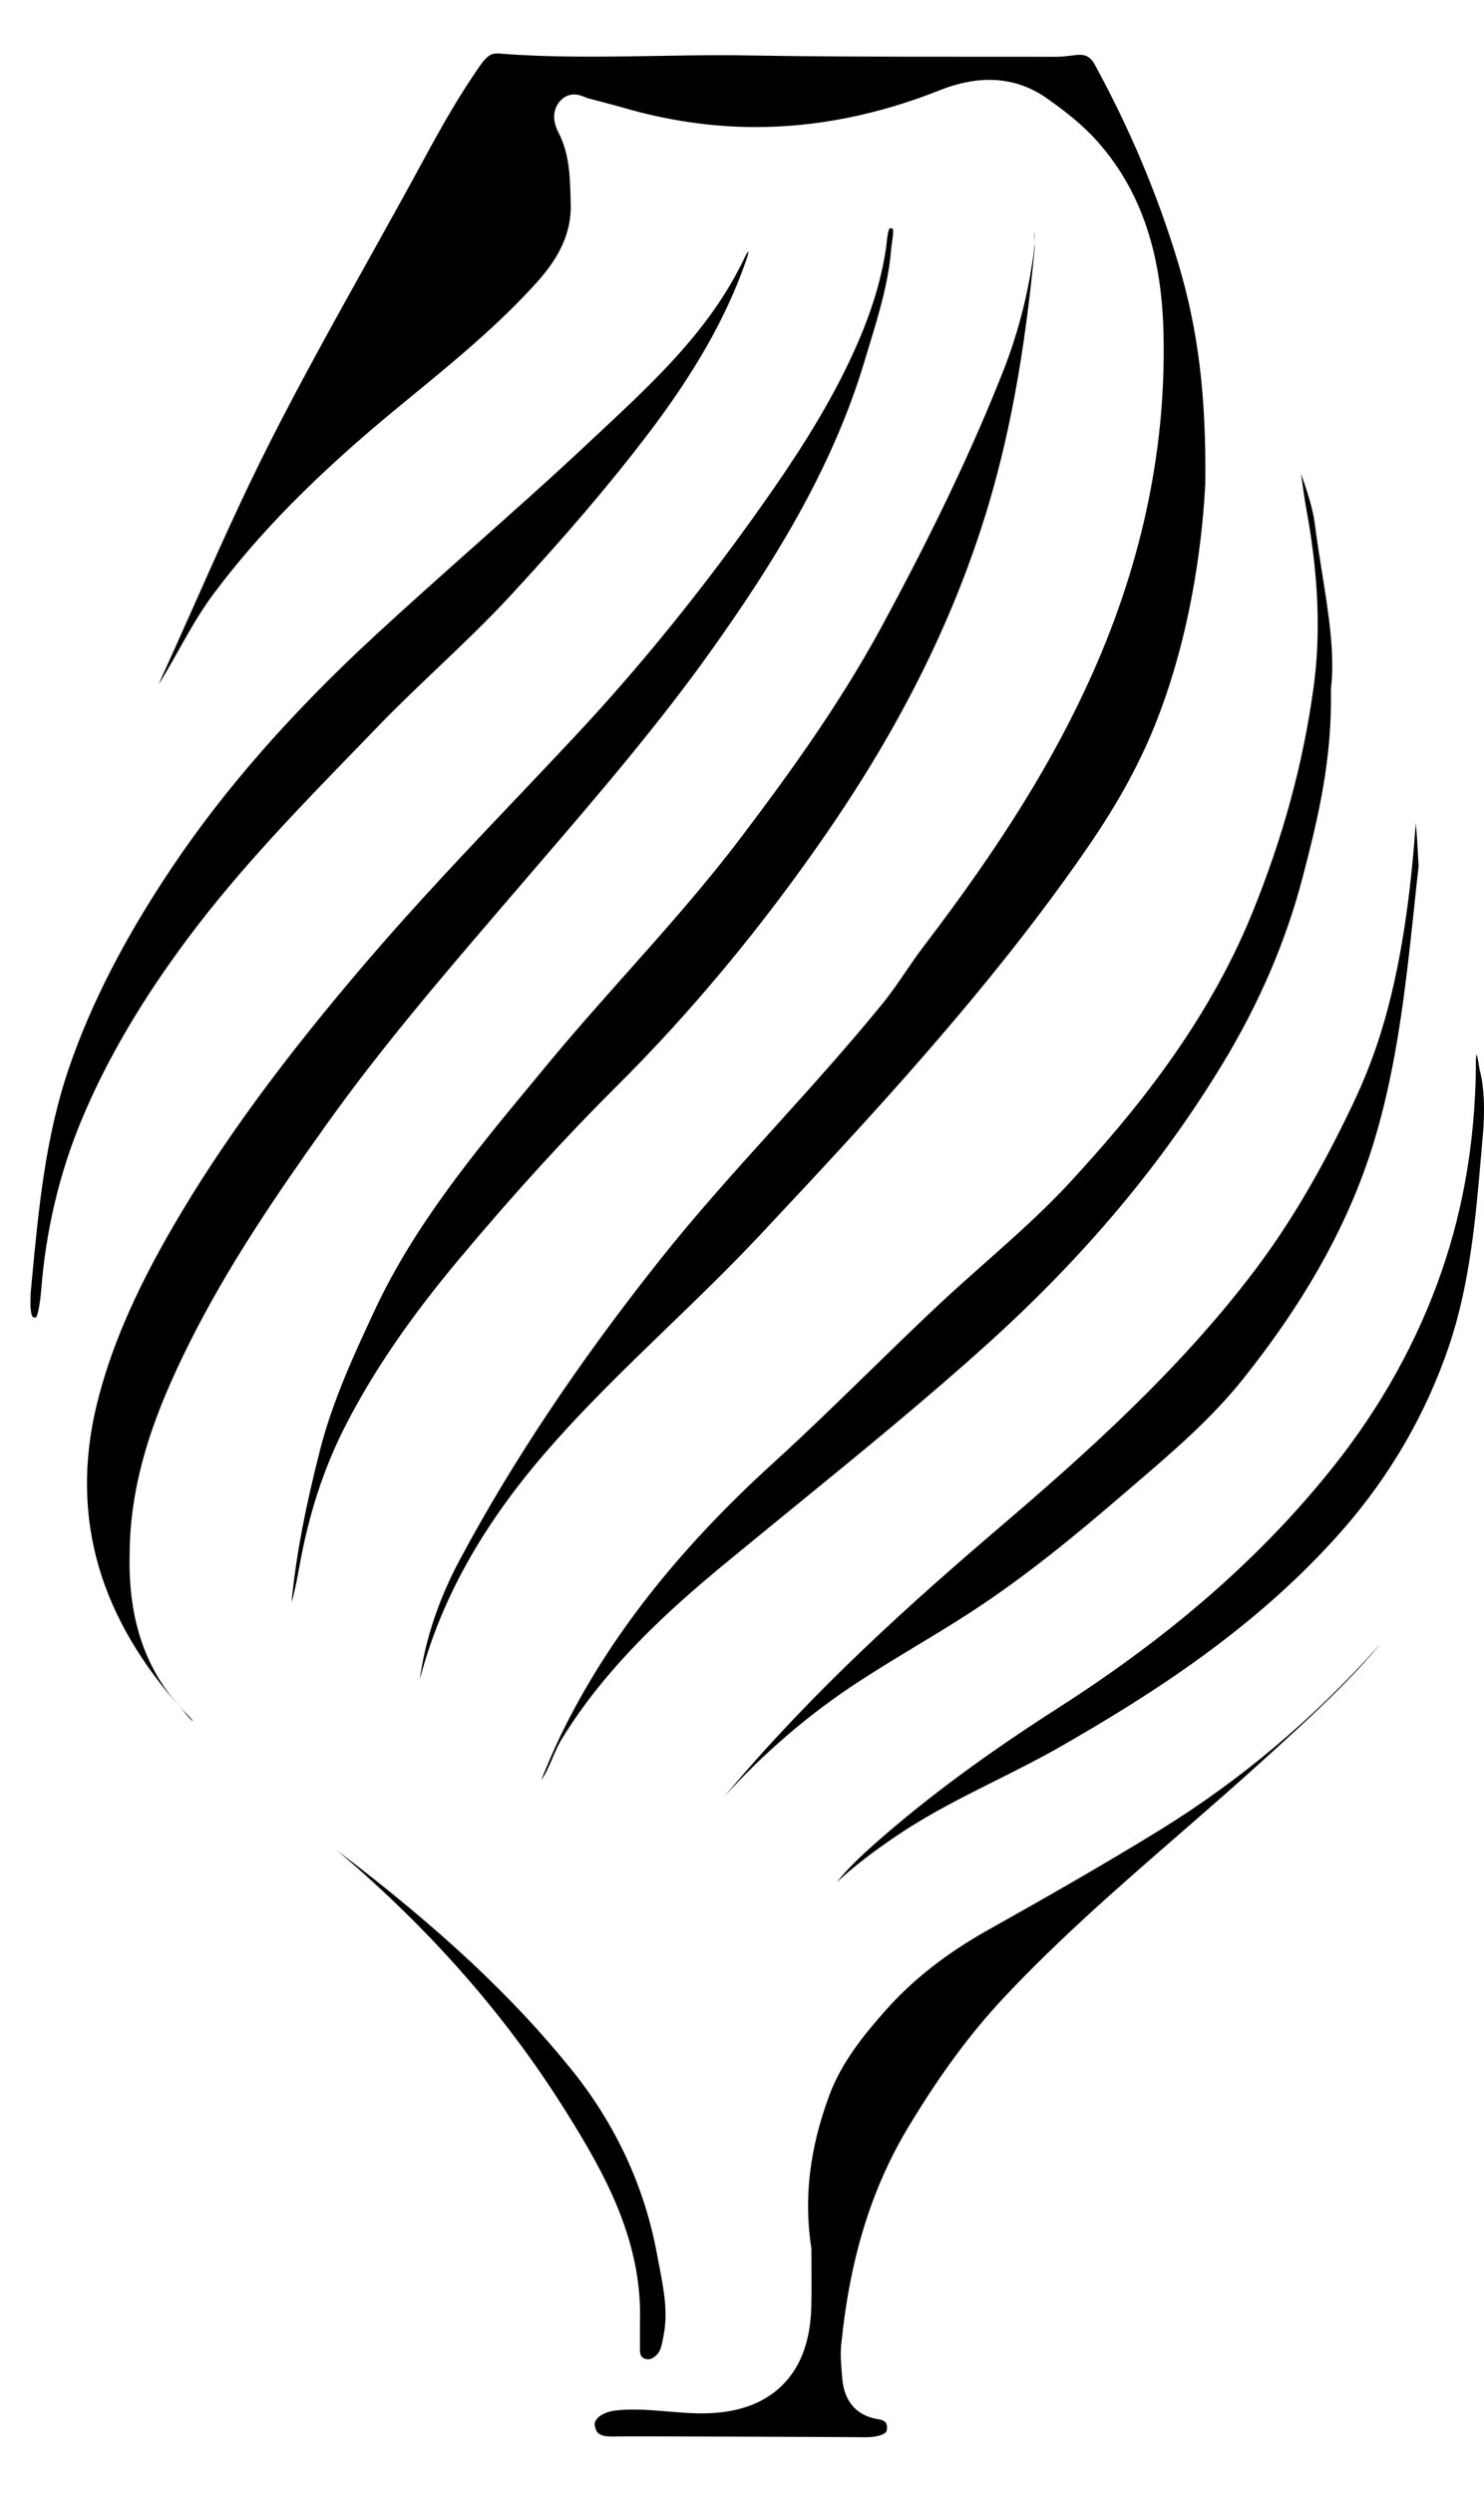 <?xml version="1.0" encoding="UTF-8"?>
<svg width="25px" height="42px" viewBox="0 0 25 42" version="1.1" xmlns="http://www.w3.org/2000/svg" xmlns:xlink="http://www.w3.org/1999/xlink">
    <!-- Generator: Sketch 44 (41411) - http://www.bohemiancoding.com/sketch -->
    <title>logoDown</title>
    <desc>Created with Sketch.</desc>
    <defs></defs>
    <g id="Page-1" stroke="none" stroke-width="1" fill="none" fill-rule="evenodd">
        <g id="logoDown" transform="translate(12.5, 21) rotate(180) translate(-12.5, -21) " fill-rule="nonzero" fill="#000000">
            <path d="M21.992,31.049 C21.817,31.361 21.636,31.683 21.418,31.978 C20.649,33.013 19.666,34.011 18.324,35.116 C18.242,35.183 18.16,35.251 18.078,35.318 C17.344,35.92 16.586,36.542 15.945,37.258 C15.553,37.695 15.375,38.107 15.385,38.557 L15.386,38.584 C15.395,39.005 15.403,39.403 15.59,39.764 C15.725,40.023 15.652,40.196 15.567,40.295 C15.486,40.389 15.393,40.409 15.328,40.409 C15.254,40.409 15.19,40.383 15.139,40.362 C15.119,40.354 15.101,40.347 15.087,40.343 C15.011,40.322 14.935,40.303 14.859,40.283 C14.745,40.253 14.627,40.223 14.51,40.189 C13.766,39.971 13.012,39.86 12.267,39.86 C11.243,39.86 10.198,40.07 9.161,40.483 C8.874,40.597 8.596,40.655 8.335,40.655 C7.98,40.655 7.651,40.549 7.356,40.339 C7.075,40.14 6.781,39.916 6.526,39.633 C5.813,38.84 5.446,37.809 5.402,36.483 C5.339,34.537 5.74,32.577 6.595,30.659 C7.238,29.217 8.117,27.796 9.448,26.052 C9.55,25.918 9.648,25.774 9.743,25.636 C9.868,25.453 9.997,25.265 10.142,25.087 C10.715,24.384 11.331,23.701 11.927,23.041 C12.595,22.303 13.285,21.539 13.912,20.747 C15.273,19.028 16.365,17.391 17.249,15.743 C17.61,15.069 17.837,14.389 17.928,13.716 C17.585,15.031 16.898,16.275 15.837,17.508 C15.184,18.267 14.455,18.97 13.751,19.65 C13.235,20.148 12.702,20.663 12.205,21.193 C10.39,23.129 8.334,25.323 6.68,27.726 C6.157,28.485 5.785,29.169 5.508,29.878 C4.894,31.453 4.735,33.051 4.695,33.865 C4.679,35.338 4.815,36.445 5.15,37.564 C5.492,38.705 5.967,39.834 6.561,40.919 C6.622,41.03 6.697,41.077 6.812,41.077 C6.826,41.077 6.841,41.076 6.857,41.075 C6.89,41.071 6.922,41.067 6.955,41.063 C7.034,41.054 7.115,41.044 7.199,41.044 C7.554,41.045 7.905,41.045 8.257,41.045 L8.621,41.045 L8.984,41.045 C10.128,41.045 11.25,41.047 12.391,41.066 C12.537,41.069 12.688,41.07 12.852,41.07 C13.217,41.07 13.588,41.064 13.947,41.058 C14.307,41.052 14.68,41.046 15.047,41.046 C15.647,41.046 16.14,41.062 16.596,41.099 C16.606,41.1 16.616,41.1 16.625,41.1 C16.735,41.1 16.806,41.048 16.919,40.886 C17.277,40.373 17.577,39.838 17.824,39.382 C18.136,38.805 18.461,38.223 18.774,37.659 C19.33,36.662 19.904,35.631 20.429,34.599 C20.911,33.651 21.352,32.66 21.778,31.701 C21.958,31.298 22.143,30.882 22.33,30.472 C22.305,30.51 22.281,30.548 22.258,30.586 C22.167,30.738 22.078,30.896 21.992,31.049" id="Fill-234"></path>
            <path d="M22.816,15.817 C22.814,17.164 22.323,18.34 21.844,19.313 C21.169,20.684 20.289,21.955 19.517,23.039 C18.593,24.338 17.545,25.56 16.532,26.741 L16.32,26.988 C16.189,27.141 16.057,27.294 15.926,27.447 C14.919,28.619 13.878,29.83 12.972,31.11 C12.031,32.44 10.994,34.051 10.436,35.917 C10.41,36.003 10.384,36.089 10.358,36.174 C10.198,36.7 10.032,37.244 9.988,37.796 C9.984,37.838 9.978,37.882 9.972,37.924 C9.962,37.987 9.943,38.117 9.962,38.149 L9.962,38.149 C9.963,38.149 9.969,38.152 9.982,38.154 C9.99,38.155 9.997,38.156 10.003,38.156 L10.011,38.156 C10.04,38.126 10.055,37.987 10.061,37.927 C10.065,37.894 10.068,37.862 10.072,37.834 C10.159,37.237 10.351,36.637 10.677,35.945 C11.104,35.037 11.653,34.216 12.134,33.533 C13.142,32.101 14.211,30.779 15.312,29.604 C15.629,29.264 15.955,28.922 16.269,28.59 C17.119,27.696 17.997,26.77 18.812,25.819 C20.241,24.151 21.283,22.726 22.091,21.334 C22.742,20.212 23.149,19.259 23.372,18.337 C23.602,17.389 23.588,16.468 23.331,15.599 C23.088,14.774 22.618,13.972 21.934,13.214 C21.916,13.194 21.897,13.171 21.877,13.147 C21.846,13.109 21.786,13.038 21.746,13.009 C21.771,13.052 21.84,13.122 21.876,13.158 C21.897,13.179 21.917,13.199 21.935,13.218 C22.553,13.884 22.841,14.734 22.816,15.817" id="Fill-236"></path>
            <path d="M19.167,18.017 C18.697,18.926 18.089,19.814 17.254,20.81 C16.338,21.903 15.472,22.852 14.606,23.713 C13.34,24.972 12.149,26.409 11.065,27.983 C9.846,29.754 8.981,31.481 8.419,33.263 C8.007,34.571 7.736,36.029 7.567,37.85 C7.572,37.892 7.571,37.935 7.57,37.976 C7.569,38.006 7.568,38.057 7.573,38.086 C7.576,38.055 7.574,38.01 7.573,37.979 C7.571,37.93 7.569,37.88 7.575,37.831 C7.663,37.112 7.839,36.413 8.098,35.755 C8.618,34.438 9.271,33.066 10.153,31.437 C10.856,30.141 11.706,28.968 12.519,27.894 C13.126,27.093 13.802,26.332 14.457,25.597 C14.901,25.098 15.36,24.582 15.791,24.059 C15.865,23.97 15.939,23.881 16.012,23.792 C16.998,22.602 18.017,21.371 18.686,19.938 C19.018,19.227 19.394,18.421 19.607,17.587 C19.852,16.634 20.001,15.854 20.077,15.132 C20.082,15.092 20.085,15.053 20.088,15.015 C20.032,15.209 19.995,15.408 19.958,15.611 C19.798,16.51 19.539,17.297 19.167,18.017" id="Fill-238"></path>
            <path d="M6.966,22.099 C7.423,21.603 7.933,21.152 8.426,20.715 C8.695,20.476 8.973,20.23 9.238,19.98 C9.614,19.626 9.991,19.258 10.356,18.903 C10.881,18.392 11.425,17.862 11.977,17.36 C13.608,15.876 14.779,14.375 15.557,12.77 C15.673,12.53 15.779,12.279 15.883,12.022 C15.806,12.127 15.753,12.251 15.697,12.382 C15.648,12.496 15.598,12.613 15.529,12.726 C14.782,13.939 13.736,14.883 12.812,15.647 C12.415,15.974 12.01,16.304 11.619,16.624 C10.547,17.498 9.439,18.401 8.394,19.342 C6.74,20.83 5.432,22.387 4.395,24.1 C3.787,25.103 3.338,26.149 3.06,27.208 C2.785,28.253 2.559,29.215 2.578,30.391 L2.578,30.402 L2.577,30.413 C2.511,30.998 2.617,31.661 2.729,32.362 C2.772,32.627 2.815,32.902 2.85,33.175 C2.884,33.441 2.972,33.701 3.066,33.976 C3.071,33.992 3.077,34.008 3.082,34.024 C3.081,34.011 3.079,33.999 3.077,33.986 C3.051,33.795 3.025,33.597 2.989,33.406 C2.786,32.296 2.748,31.316 2.873,30.409 C3.049,29.135 3.387,27.895 3.907,26.618 C4.684,24.711 5.95,23.201 6.966,22.099" id="Fill-240"></path>
            <path d="M24.411,19.813 C24.398,19.813 24.393,19.815 24.393,19.815 C24.373,19.831 24.355,19.924 24.346,19.968 C24.329,20.058 24.316,20.158 24.306,20.274 C24.227,21.288 23.995,22.258 23.619,23.156 C23.199,24.158 22.617,25.151 21.84,26.192 C20.973,27.356 19.95,28.409 18.96,29.428 C18.846,29.546 18.732,29.663 18.619,29.781 C18.296,30.114 17.955,30.439 17.625,30.753 C17.221,31.138 16.803,31.536 16.42,31.949 C15.465,32.98 14.723,33.851 14.085,34.689 C13.293,35.73 12.772,36.648 12.444,37.576 L12.436,37.6 C12.421,37.642 12.391,37.726 12.393,37.76 C12.394,37.761 12.396,37.762 12.397,37.762 C12.421,37.736 12.454,37.667 12.471,37.631 L12.484,37.604 C13.041,36.457 13.955,35.602 14.838,34.775 C14.905,34.712 14.972,34.65 15.039,34.587 C15.694,33.971 16.376,33.365 17.036,32.779 C17.57,32.304 18.123,31.812 18.657,31.32 C20.087,30.001 21.212,28.719 22.097,27.401 C22.89,26.22 23.458,25.118 23.832,24.033 C24.235,22.866 24.35,21.64 24.462,20.455 C24.469,20.371 24.477,20.288 24.485,20.205 C24.485,20.162 24.486,20.125 24.486,20.094 C24.487,20.038 24.488,20.002 24.485,19.97 C24.469,19.816 24.447,19.815 24.418,19.813 L24.411,19.813 L24.411,19.643 L24.411,19.813 Z" id="Fill-242"></path>
            <path d="M5.465,11.179 C6.432,10.584 7.423,10.021 8.349,9.502 C9.056,9.106 9.624,8.661 10.084,8.141 C10.454,7.724 10.824,7.264 11.026,6.722 C11.361,5.823 11.462,4.981 11.333,4.147 L11.331,4.134 L11.331,4.121 C11.331,4.032 11.33,3.939 11.33,3.842 C11.328,3.616 11.327,3.382 11.333,3.144 C11.347,2.573 11.515,2.127 11.833,1.82 C12.15,1.513 12.599,1.358 13.17,1.358 L13.23,1.358 C13.407,1.361 13.585,1.376 13.756,1.39 C13.953,1.407 14.14,1.422 14.328,1.422 C14.435,1.422 14.532,1.417 14.625,1.407 C14.772,1.39 14.894,1.334 14.952,1.256 C14.978,1.221 14.987,1.187 14.98,1.151 C14.956,1.024 14.906,0.967 14.674,0.967 C14.648,0.967 14.622,0.968 14.595,0.969 C14.462,0.974 10.629,0.96 10.464,0.956 L10.421,0.956 C10.349,0.956 10.29,0.961 10.24,0.971 C10.064,1.007 10.061,1.058 10.058,1.098 C10.052,1.169 10.066,1.238 10.198,1.258 C10.456,1.297 10.772,1.449 10.812,1.958 C10.814,1.982 10.816,2.007 10.818,2.031 C10.831,2.187 10.845,2.348 10.829,2.512 C10.681,3.985 10.316,5.16 9.68,6.209 C9.153,7.079 8.651,7.758 8.099,8.348 C7.163,9.348 6.117,10.257 5.105,11.136 C4.623,11.556 4.123,11.99 3.644,12.427 L3.575,12.49 C2.922,13.085 2.254,13.693 1.687,14.385 C1.718,14.347 1.75,14.31 1.783,14.273 C2.878,13.05 4.117,12.009 5.465,11.179" id="Fill-244"></path>
            <path d="M8.185,16.258 C9.625,15.028 11.294,13.537 12.752,11.799 C12.766,11.782 12.78,11.765 12.795,11.747 C12.12,12.493 11.358,13.144 10.53,13.683 C10.215,13.888 9.89,14.085 9.576,14.275 C9.271,14.459 8.956,14.649 8.653,14.846 C7.715,15.454 6.845,16.177 6.117,16.803 C6.04,16.869 5.962,16.936 5.885,17.002 C5.249,17.546 4.592,18.109 4.056,18.781 C3.065,20.024 2.379,21.224 1.958,22.45 C1.485,23.831 1.327,25.312 1.174,26.744 C1.151,26.967 1.127,27.19 1.102,27.413 C1.106,27.475 1.109,27.537 1.112,27.599 C1.12,27.756 1.128,27.918 1.144,28.075 C1.146,28.092 1.148,28.11 1.149,28.128 C1.15,28.136 1.15,28.144 1.151,28.153 C1.151,28.146 1.152,28.139 1.152,28.133 C1.153,28.109 1.153,28.086 1.155,28.064 C1.341,25.519 1.795,24.274 2.216,23.393 C2.752,22.268 3.278,21.379 3.87,20.596 C5.159,18.893 6.773,17.464 8.185,16.258" id="Fill-246"></path>
            <path d="M7.15,13.253 C8.405,12.449 9.391,11.72 10.252,10.96 C10.509,10.733 10.726,10.526 10.905,10.301 C10.613,10.571 10.268,10.836 9.842,11.12 C9.323,11.466 8.763,11.746 8.221,12.017 C7.861,12.197 7.488,12.384 7.135,12.586 C5.594,13.469 3.826,14.591 2.39,16.226 C1.583,17.145 0.978,18.189 0.591,19.329 C0.232,20.388 0.136,21.52 0.043,22.614 C0.032,22.745 0.021,22.876 0.009,23.007 C-0.007,23.32 -0.01,23.652 0.069,23.968 C0.079,24.009 0.086,24.052 0.092,24.094 C0.099,24.136 0.11,24.209 0.124,24.243 C0.139,24.202 0.137,24.101 0.137,24.05 C0.136,24.023 0.136,23.997 0.137,23.972 C0.158,22.765 0.345,21.662 0.709,20.603 C1.114,19.427 1.731,18.313 2.545,17.292 C3.737,15.796 5.244,14.474 7.15,13.253" id="Fill-248"></path>
            <path d="M14.219,2.89 L14.219,2.754 C14.219,2.646 14.218,2.539 14.219,2.432 C14.22,2.321 14.18,2.295 14.138,2.279 C14.117,2.271 14.099,2.268 14.081,2.268 C14.04,2.268 13.997,2.288 13.949,2.331 C13.875,2.397 13.854,2.491 13.827,2.637 L13.819,2.679 C13.745,3.07 13.819,3.451 13.897,3.855 C13.909,3.916 13.921,3.978 13.932,4.04 C14.143,5.18 14.629,6.227 15.377,7.153 C16.37,8.382 17.589,9.522 19.32,10.837 C17.735,9.492 16.471,8.049 15.458,6.428 C14.808,5.389 14.177,4.261 14.219,2.89" id="Fill-250"></path>
        </g>
    </g>
</svg>